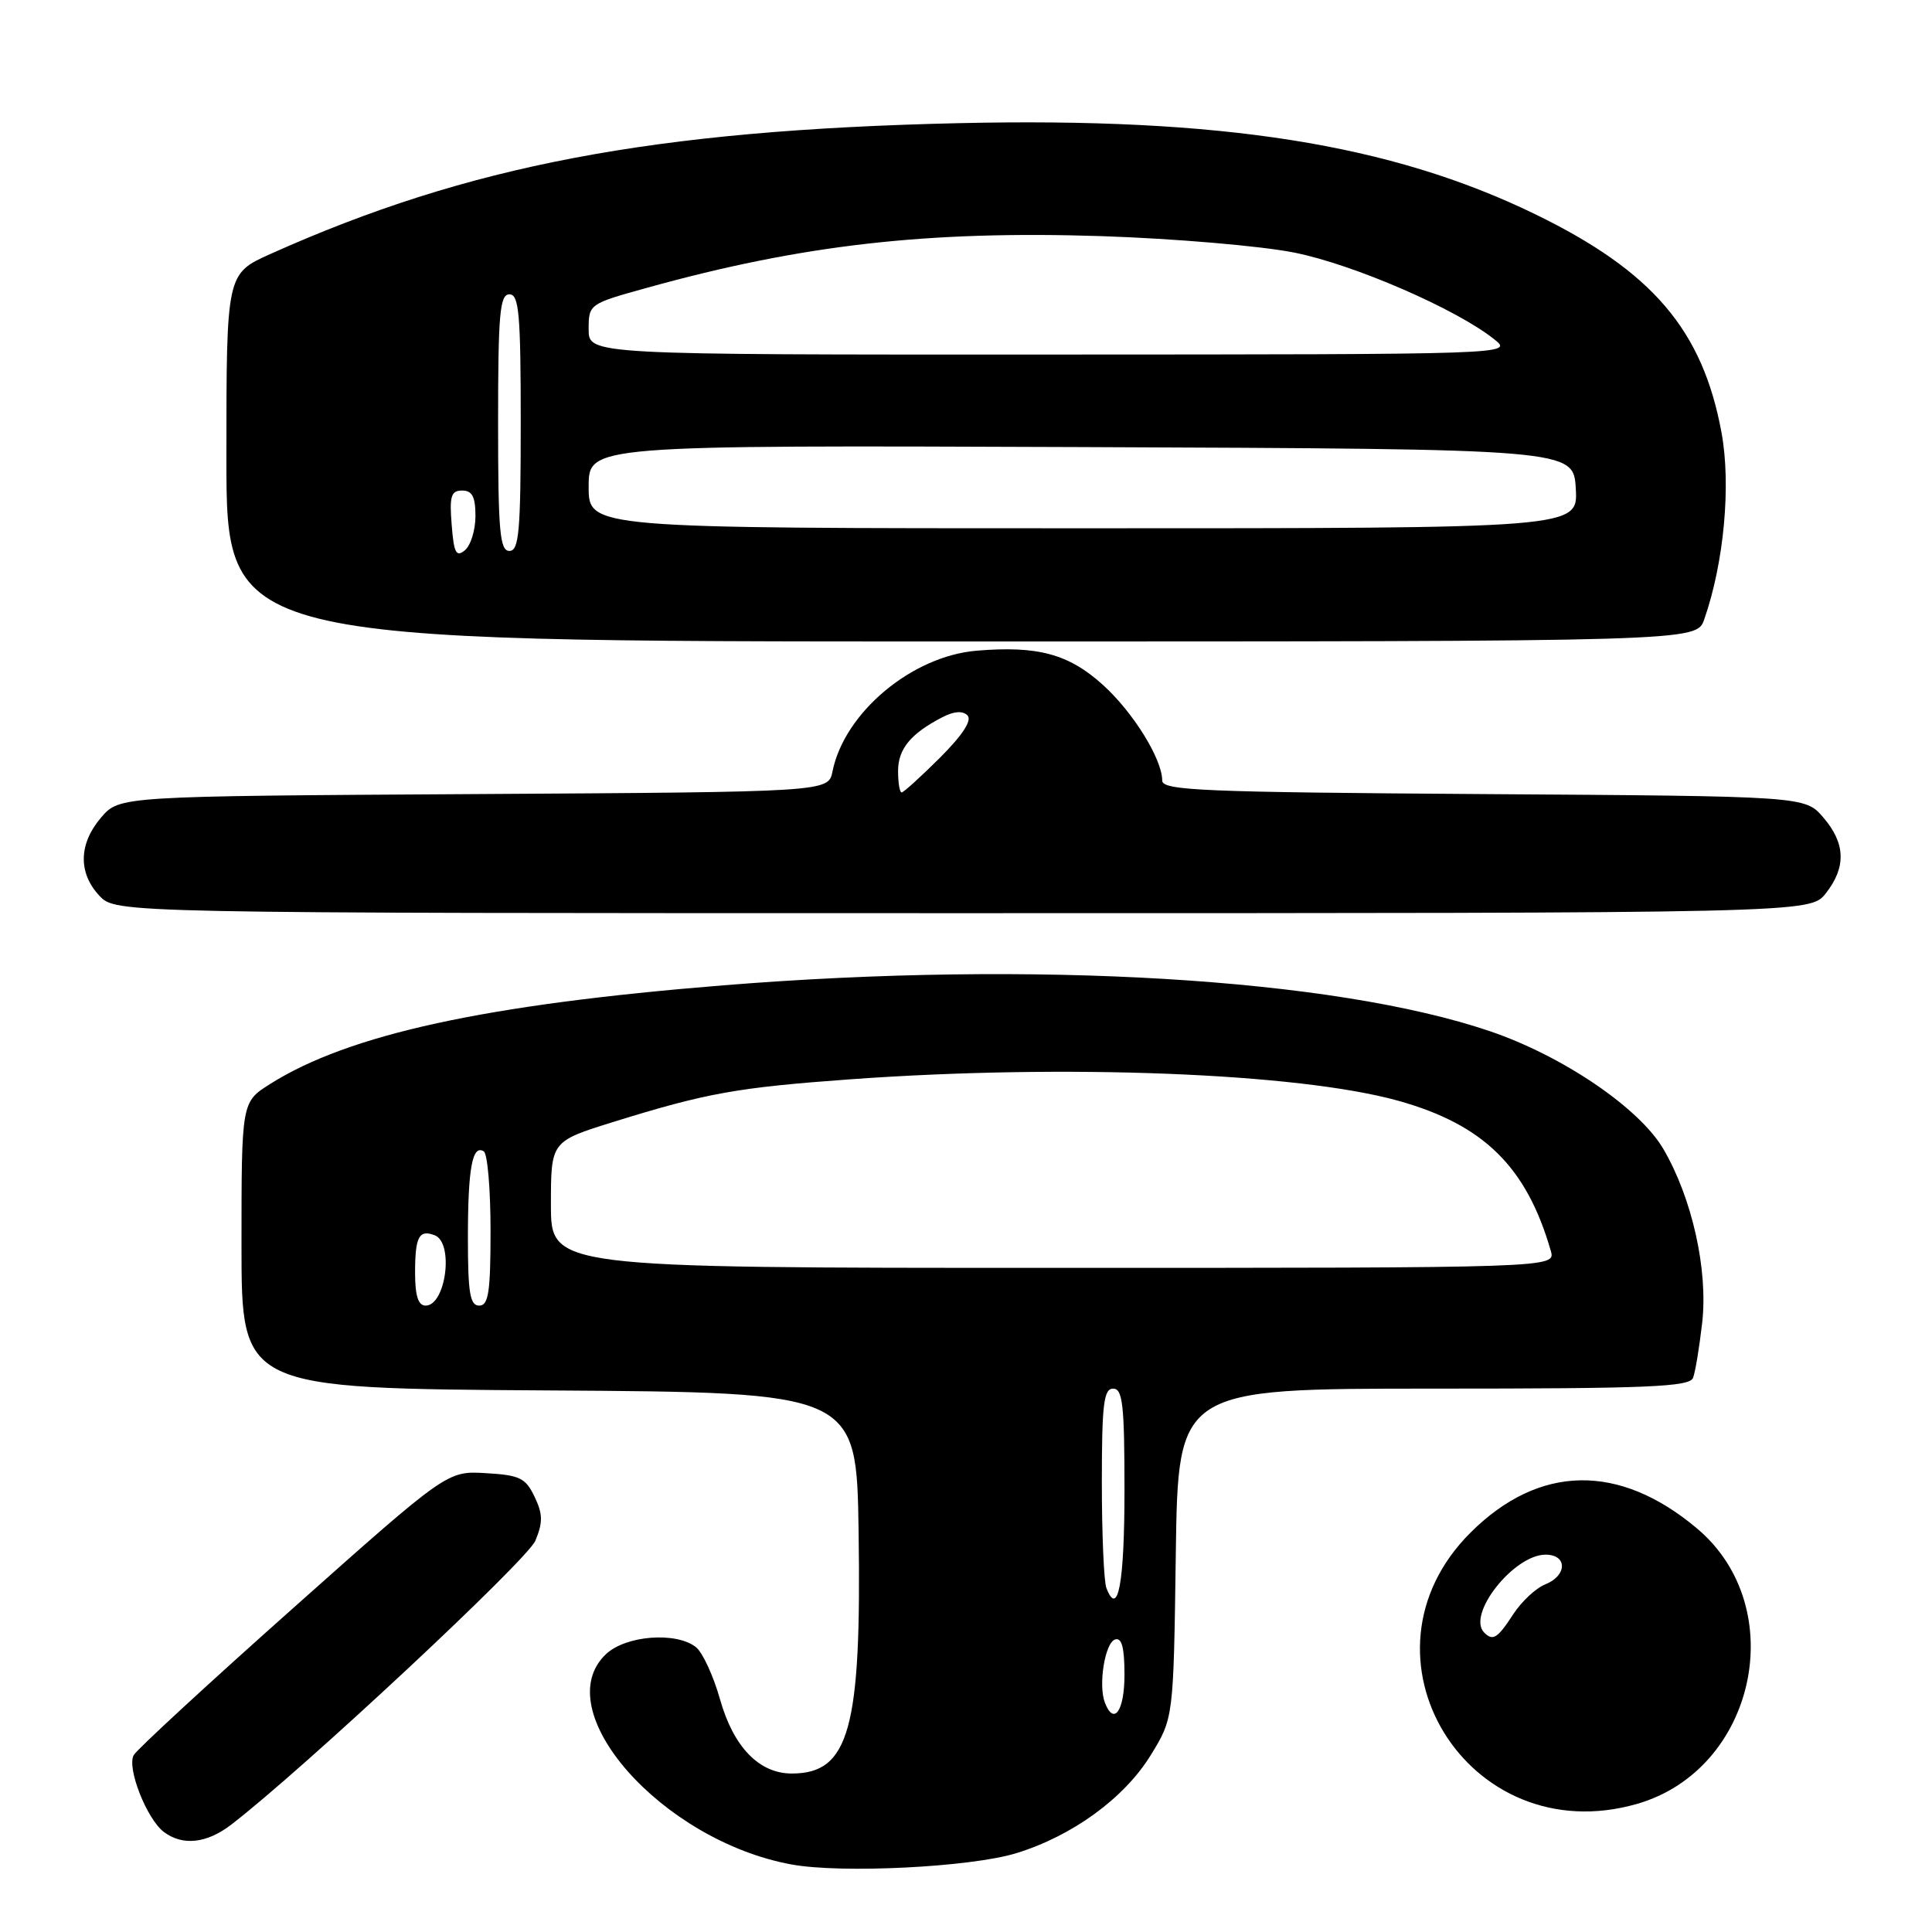 <?xml version="1.0" encoding="UTF-8" standalone="no"?>
<!DOCTYPE svg PUBLIC "-//W3C//DTD SVG 1.1//EN" "http://www.w3.org/Graphics/SVG/1.1/DTD/svg11.dtd" >
<svg xmlns="http://www.w3.org/2000/svg" xmlns:xlink="http://www.w3.org/1999/xlink" version="1.1" viewBox="0 0 256 256">
 <g >
 <path fill="currentColor"
d=" M 134.65 245.56 C 142.09 243.28 148.97 238.27 152.47 232.58 C 155.50 227.66 155.50 227.66 155.80 205.83 C 156.11 184.00 156.11 184.00 189.95 184.00 C 218.39 184.00 223.87 183.77 224.34 182.57 C 224.64 181.78 225.18 178.49 225.55 175.26 C 226.34 168.26 224.21 158.75 220.40 152.24 C 217.22 146.81 207.07 139.92 197.42 136.64 C 176.72 129.61 137.09 127.23 95.86 130.56 C 64.33 133.10 46.22 137.05 35.78 143.64 C 32.00 146.03 32.00 146.03 32.00 165.00 C 32.00 183.98 32.00 183.98 72.75 184.24 C 113.50 184.50 113.50 184.50 113.77 202.98 C 114.16 229.12 112.53 235.00 104.91 235.00 C 100.59 235.00 97.19 231.49 95.41 225.18 C 94.53 222.06 93.09 218.94 92.21 218.25 C 89.58 216.19 82.94 216.70 80.31 219.17 C 72.42 226.59 87.67 243.90 104.87 247.05 C 111.52 248.27 128.62 247.41 134.65 245.56 Z  M 30.62 241.79 C 40.08 234.52 69.88 206.71 70.94 204.15 C 71.95 201.72 71.93 200.61 70.83 198.32 C 69.65 195.84 68.86 195.46 64.38 195.20 C 59.27 194.90 59.27 194.90 38.88 213.05 C 27.67 223.02 18.15 231.80 17.72 232.56 C 16.77 234.23 19.44 241.03 21.72 242.75 C 24.20 244.61 27.38 244.27 30.62 241.79 Z  M 216.90 239.03 C 232.62 234.52 237.33 213.05 224.89 202.55 C 214.56 193.84 203.95 194.02 194.86 203.07 C 178.49 219.37 194.49 245.46 216.90 239.03 Z  M 241.93 118.37 C 244.65 114.90 244.55 111.75 241.59 108.31 C 239.17 105.50 239.17 105.50 196.59 105.22 C 159.41 104.97 154.00 104.75 154.00 103.43 C 154.00 100.58 150.14 94.36 146.13 90.74 C 141.61 86.66 137.50 85.54 129.42 86.22 C 120.83 86.93 111.88 94.42 110.31 102.22 C 109.76 104.94 109.76 104.94 62.79 105.22 C 15.83 105.50 15.83 105.50 13.41 108.31 C 10.42 111.79 10.33 115.66 13.17 118.69 C 15.35 121.00 15.35 121.00 127.60 121.00 C 239.85 121.00 239.85 121.00 241.93 118.37 Z  M 225.82 82.07 C 228.44 74.58 229.39 64.26 228.11 57.32 C 225.61 43.74 218.97 35.95 203.43 28.39 C 184.27 19.07 161.87 15.53 127.00 16.32 C 86.55 17.24 62.01 21.91 35.84 33.65 C 30.00 36.27 30.00 36.27 30.00 60.64 C 30.00 85.00 30.00 85.00 127.40 85.00 C 224.80 85.00 224.80 85.00 225.82 82.07 Z  M 146.40 225.60 C 145.51 223.27 146.41 217.68 147.75 217.24 C 148.64 216.95 149.00 218.30 149.00 221.92 C 149.00 226.72 147.59 228.71 146.40 225.60 Z  M 146.60 210.41 C 146.27 209.55 146.00 203.25 146.00 196.42 C 146.00 186.05 146.25 184.00 147.50 184.00 C 148.76 184.00 149.00 186.16 149.00 197.44 C 149.00 209.77 148.14 214.42 146.60 210.41 Z  M 55.00 168.67 C 55.00 163.87 55.52 162.88 57.60 163.68 C 60.17 164.66 59.09 173.00 56.39 173.00 C 55.42 173.00 55.00 171.70 55.00 168.67 Z  M 62.00 164.08 C 62.00 154.81 62.58 151.62 64.10 152.56 C 64.60 152.87 65.00 157.59 65.00 163.06 C 65.00 171.23 64.73 173.00 63.50 173.00 C 62.28 173.00 62.00 171.34 62.00 164.08 Z  M 73.00 159.62 C 73.00 151.24 73.00 151.24 81.25 148.67 C 93.63 144.82 97.67 144.10 112.72 143.01 C 141.12 140.96 172.02 142.17 185.25 145.85 C 196.59 149.01 202.28 154.60 205.49 165.75 C 206.13 168.00 206.13 168.00 139.57 168.00 C 73.00 168.00 73.00 168.00 73.00 159.62 Z  M 196.67 216.33 C 194.30 213.97 200.58 206.00 204.80 206.00 C 207.71 206.00 207.67 208.78 204.75 209.94 C 203.51 210.43 201.60 212.22 200.50 213.91 C 198.44 217.09 197.81 217.48 196.67 216.33 Z  M 119.00 102.15 C 119.00 99.24 120.68 97.20 124.86 95.04 C 126.40 94.24 127.55 94.15 128.19 94.79 C 128.83 95.43 127.57 97.38 124.56 100.39 C 122.02 102.92 119.73 105.00 119.47 105.00 C 119.21 105.00 119.00 103.72 119.00 102.15 Z  M 59.85 69.54 C 59.54 65.74 59.77 65.00 61.24 65.00 C 62.57 65.00 63.00 65.82 63.00 68.38 C 63.00 70.24 62.37 72.28 61.60 72.91 C 60.45 73.87 60.14 73.29 59.85 69.54 Z  M 66.00 56.00 C 66.00 41.56 66.23 39.00 67.50 39.00 C 68.77 39.00 69.00 41.56 69.00 56.00 C 69.00 70.44 68.77 73.00 67.50 73.00 C 66.23 73.00 66.00 70.44 66.00 56.00 Z  M 78.00 64.49 C 78.00 58.99 78.00 58.99 143.25 59.24 C 208.50 59.50 208.50 59.50 208.80 64.75 C 209.10 70.00 209.10 70.00 143.55 70.00 C 78.00 70.00 78.00 70.00 78.00 64.49 Z  M 78.00 43.64 C 78.00 40.30 78.05 40.26 85.75 38.13 C 106.26 32.43 122.95 30.54 146.00 31.29 C 155.62 31.61 167.10 32.59 171.50 33.47 C 179.36 35.04 192.95 40.93 198.00 44.96 C 200.50 46.96 200.50 46.96 139.25 46.98 C 78.00 47.00 78.00 47.00 78.00 43.64 Z "/>
</g>
</svg>